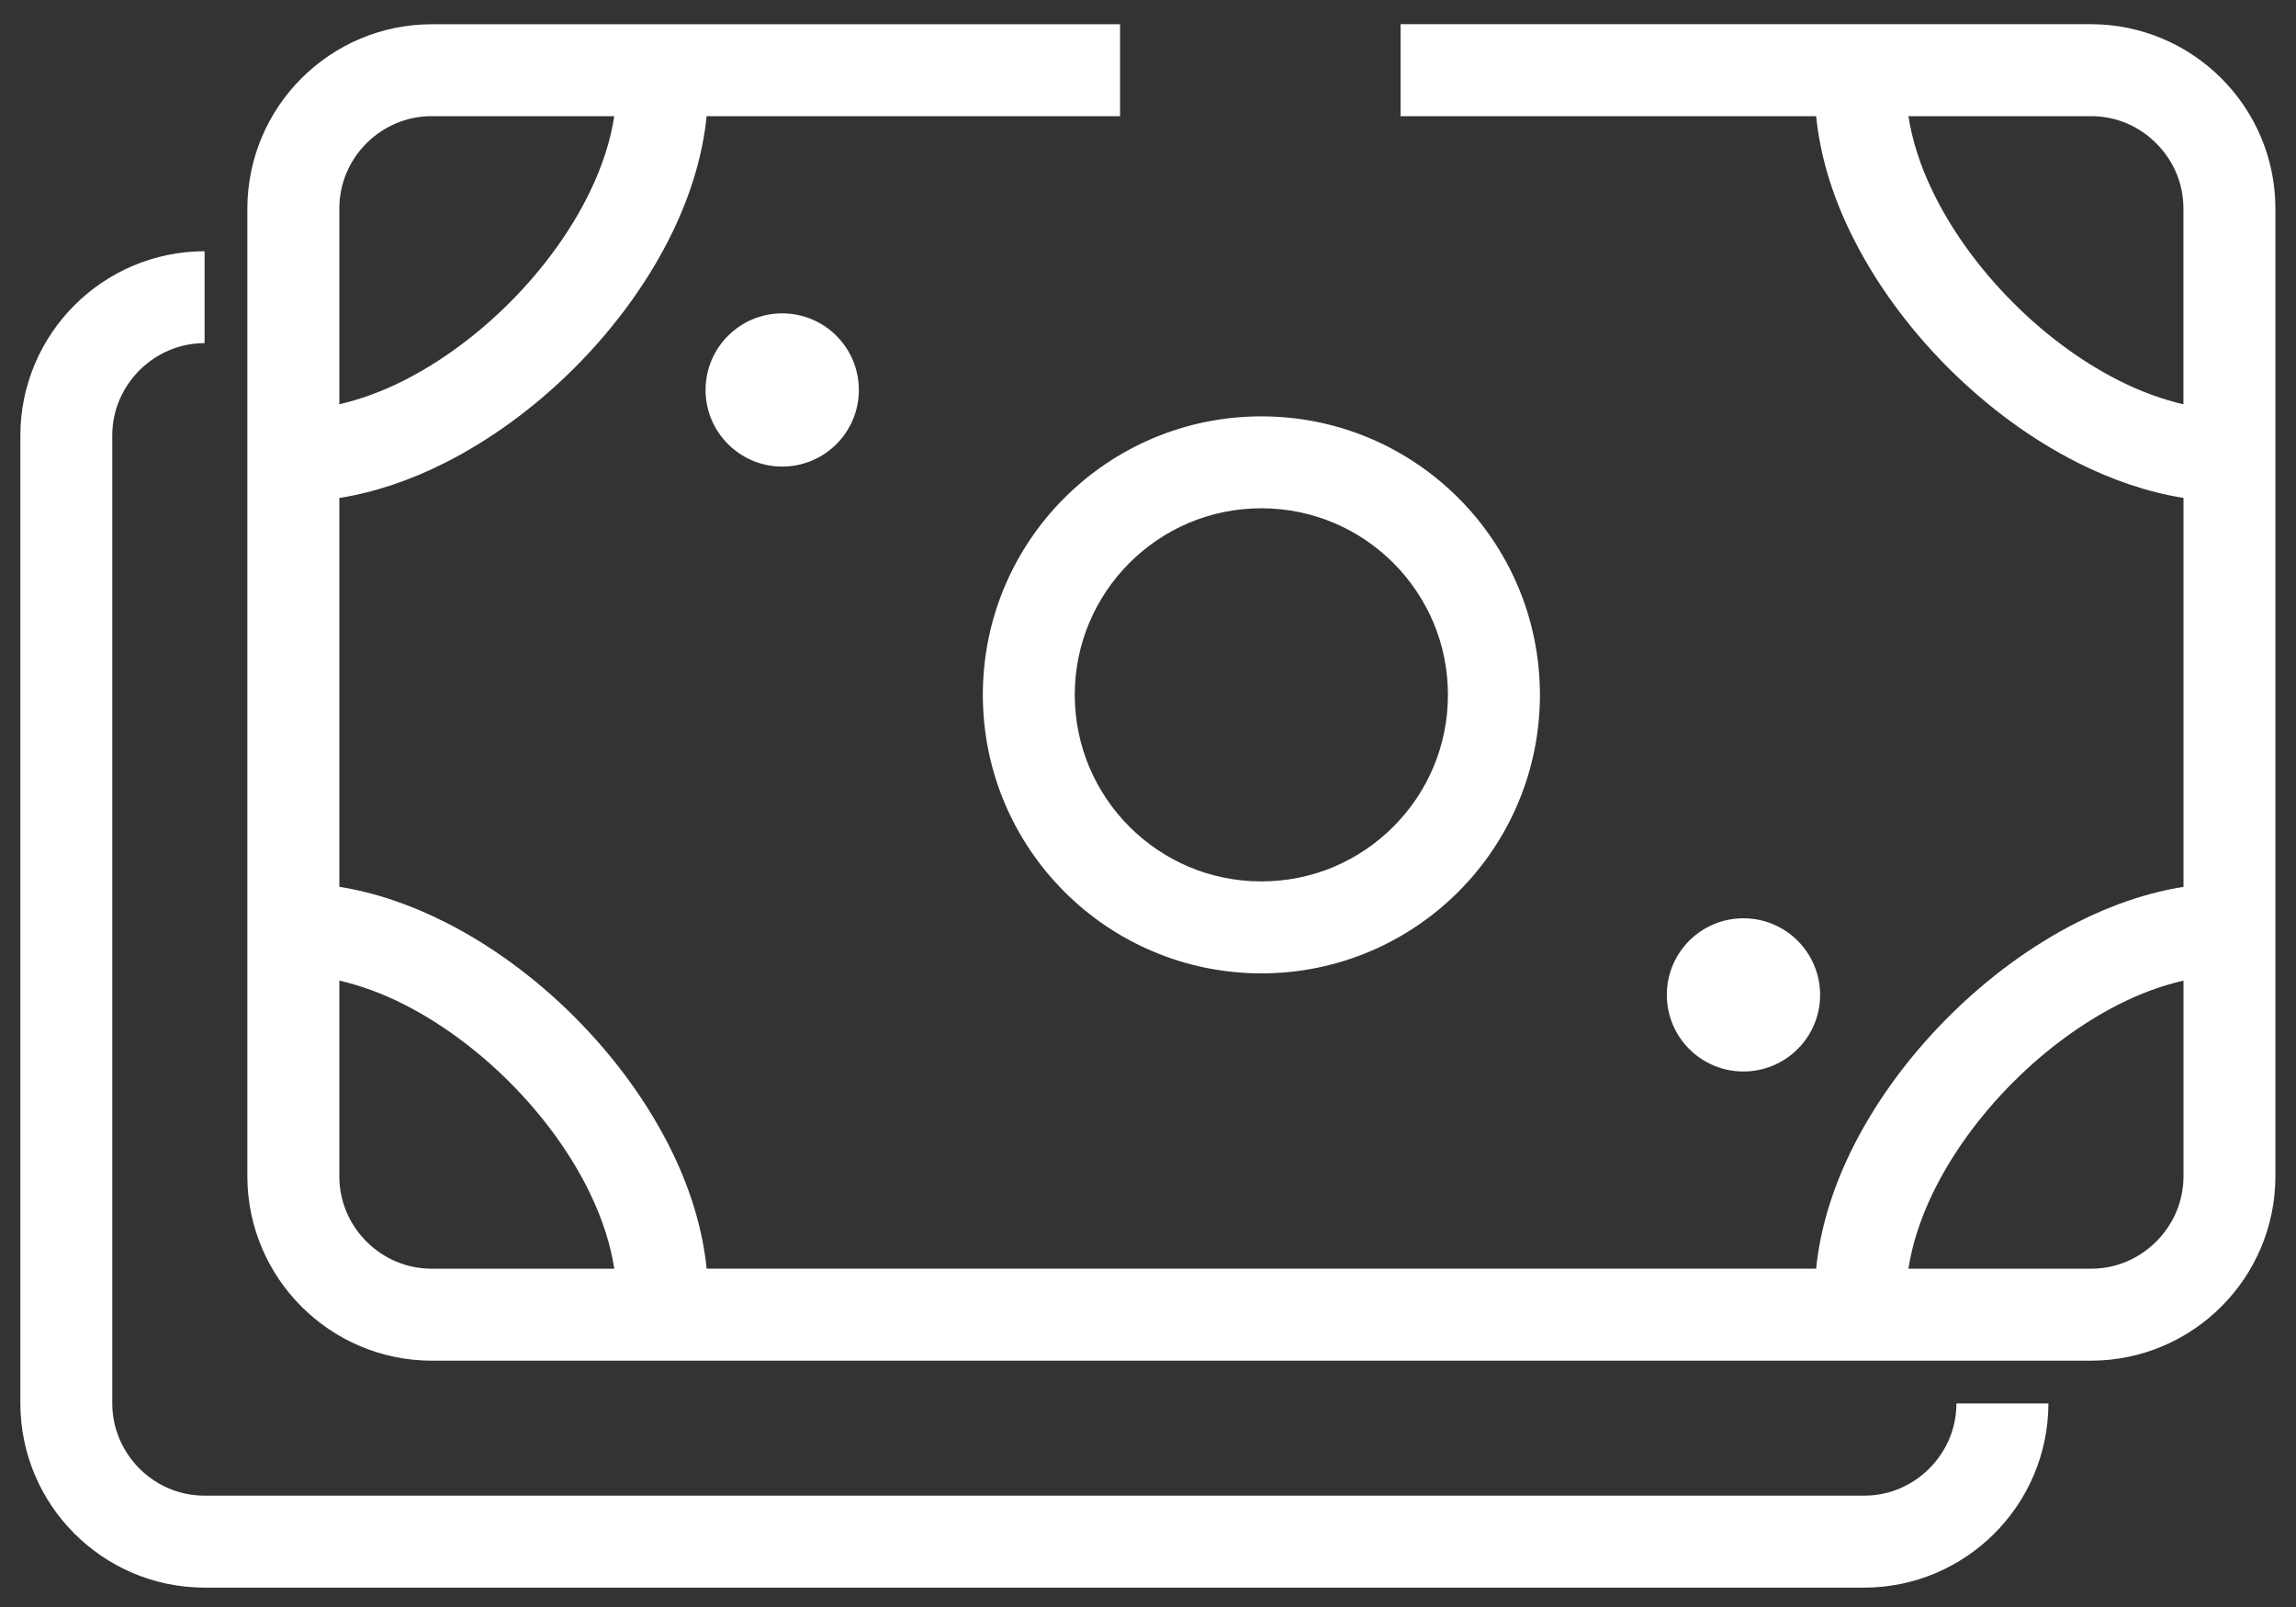 <svg width="30" height="21" viewBox="0 0 30 21" fill="none" xmlns="http://www.w3.org/2000/svg">
<rect x="0" y="0" width="30" height="21" fill="#333333" stroke="none"/>
<path fill-rule="evenodd" clip-rule="evenodd" d="M27.323 0.316H18.3V1.518H23.73C23.78 2.016 23.93 2.525 24.174 3.029C24.473 3.646 24.904 4.254 25.456 4.807C25.98 5.33 26.555 5.746 27.139 6.042C27.601 6.276 28.069 6.433 28.53 6.507V11.589C28.07 11.663 27.601 11.82 27.14 12.054C26.555 12.351 25.981 12.766 25.457 13.29C24.905 13.842 24.473 14.45 24.174 15.067C23.931 15.571 23.78 16.08 23.73 16.578H9.233C9.183 16.08 9.032 15.571 8.789 15.067C8.49 14.45 8.058 13.842 7.507 13.289C6.983 12.766 6.408 12.35 5.824 12.054C5.362 11.82 4.894 11.662 4.434 11.589V6.508C4.894 6.434 5.362 6.277 5.824 6.043C6.408 5.746 6.983 5.33 7.507 4.807C8.058 4.255 8.491 3.646 8.789 3.029C9.032 2.526 9.183 2.016 9.233 1.518H14.635V0.317H5.64C4.312 0.319 3.235 1.396 3.232 2.725V15.373C3.235 16.701 4.312 17.779 5.64 17.781H27.323C28.651 17.779 29.729 16.701 29.731 15.373V2.724C29.729 1.396 28.651 0.319 27.323 0.316ZM27.683 4.971C27.22 4.737 26.743 4.395 26.306 3.957C25.845 3.496 25.49 2.992 25.255 2.506C25.085 2.157 24.982 1.819 24.936 1.518H27.323C27.655 1.518 27.953 1.652 28.174 1.873C28.395 2.094 28.529 2.393 28.529 2.725V5.283C28.263 5.221 27.977 5.121 27.683 4.971ZM5.64 1.518C5.308 1.518 5.01 1.652 4.788 1.873C4.568 2.094 4.434 2.393 4.434 2.724V5.283C4.7 5.221 4.986 5.12 5.28 4.971C5.743 4.736 6.22 4.394 6.657 3.957C7.118 3.496 7.473 2.992 7.708 2.506C7.877 2.157 7.981 1.819 8.026 1.518H5.64ZM4.788 16.224C4.568 16.003 4.434 15.704 4.434 15.373V12.814C4.7 12.876 4.986 12.976 5.28 13.126C5.743 13.361 6.22 13.703 6.657 14.14C7.118 14.601 7.473 15.105 7.708 15.591C7.877 15.941 7.981 16.279 8.026 16.579H5.64C5.308 16.579 5.01 16.445 4.788 16.224ZM27.323 16.579C27.654 16.579 27.953 16.445 28.174 16.224C28.395 16.003 28.529 15.704 28.53 15.373V12.814C28.263 12.876 27.977 12.976 27.683 13.126C27.22 13.361 26.743 13.703 26.306 14.14C25.845 14.601 25.49 15.105 25.255 15.591C25.085 15.94 24.982 16.278 24.936 16.579H27.323ZM16.482 12.72C14.471 12.719 12.842 11.09 12.842 9.08C12.842 7.07 14.471 5.441 16.482 5.441C18.492 5.441 20.12 7.07 20.121 9.08C20.12 11.091 18.492 12.719 16.482 12.72ZM18.205 10.804C18.647 10.361 18.919 9.755 18.919 9.08C18.919 8.405 18.647 7.799 18.205 7.356C17.762 6.914 17.156 6.643 16.481 6.642C15.806 6.643 15.2 6.914 14.757 7.357C14.316 7.799 14.044 8.405 14.043 9.08C14.044 9.755 14.316 10.361 14.758 10.804C15.201 11.246 15.806 11.518 16.482 11.518C17.157 11.518 17.762 11.246 18.205 10.804ZM11.222 5.096C11.222 5.649 10.774 6.097 10.22 6.097C9.668 6.097 9.219 5.649 9.219 5.096C9.219 4.543 9.668 4.095 10.22 4.095C10.774 4.095 11.222 4.543 11.222 5.096ZM22.78 14.002C23.333 14.002 23.782 13.554 23.782 13.001C23.782 12.448 23.333 12 22.78 12C22.227 12 21.779 12.448 21.779 13.001C21.779 13.554 22.227 14.002 22.78 14.002ZM24.357 19.545C24.688 19.545 24.987 19.411 25.208 19.191C25.429 18.969 25.563 18.67 25.563 18.34H26.765C26.762 19.668 25.685 20.745 24.357 20.747H2.673C1.345 20.745 0.268 19.668 0.266 18.34V5.691C0.268 4.363 1.345 3.285 2.673 3.283V4.484C2.342 4.484 2.043 4.619 1.822 4.839C1.602 5.061 1.467 5.359 1.467 5.691V18.339C1.467 18.67 1.602 18.969 1.822 19.191C2.043 19.411 2.342 19.545 2.673 19.545H24.357Z" fill="white"/>
</svg>
